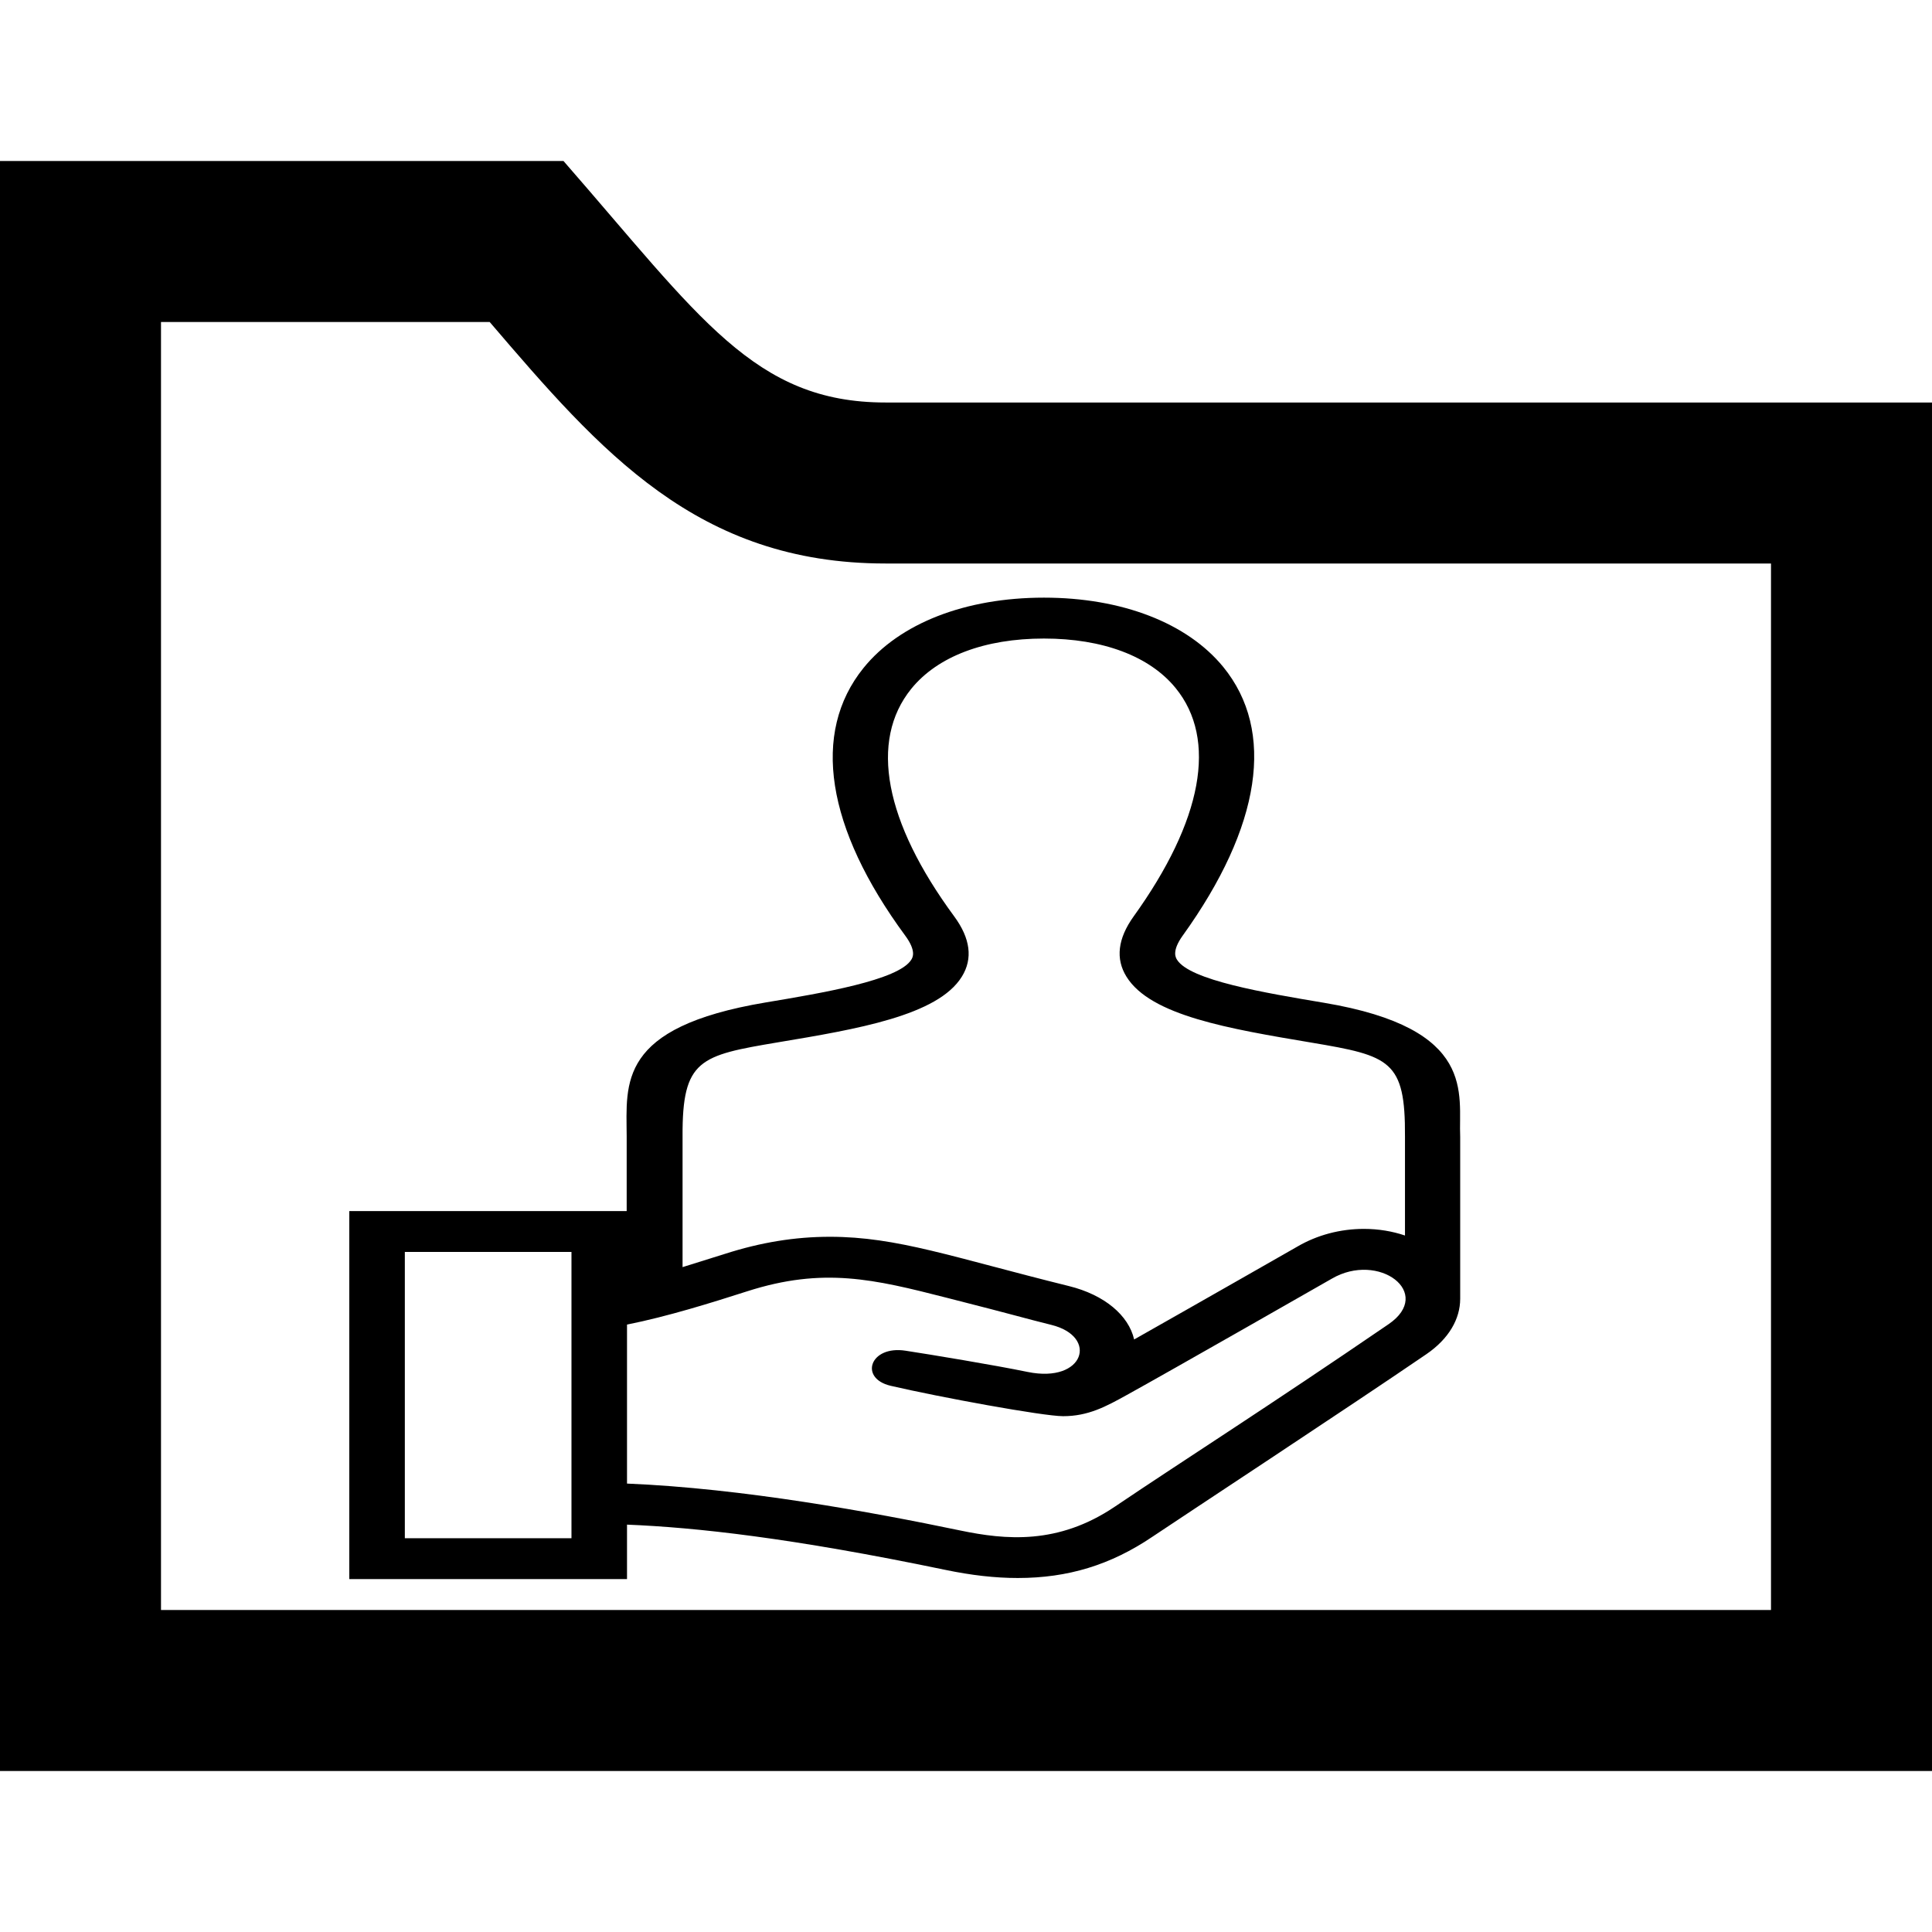 <?xml version="1.0" encoding="UTF-8" standalone="no"?>
<svg
   xmlns:dc="http://purl.org/dc/elements/1.1/"
   xmlns:cc="http://creativecommons.org/ns#"
   xmlns:rdf="http://www.w3.org/1999/02/22-rdf-syntax-ns#"
   xmlns:svg="http://www.w3.org/2000/svg"
   xmlns="http://www.w3.org/2000/svg"
   xmlns:sodipodi="http://sodipodi.sourceforge.net/DTD/sodipodi-0.dtd"
   xmlns:inkscape="http://www.inkscape.org/namespaces/inkscape"
   width="24"
   height="24"
   viewBox="0 0 24 24"
   version="1.1"
   id="svg4"
   sodipodi:docname="file-folder-share.svg"
   inkscape:version="0.92.4 (5da689c313, 2019-01-14)">
  <defs
     id="defs8" />
  <sodipodi:namedview
     pagecolor="#ffffff"
     bordercolor="#666666"
     borderopacity="1"
     objecttolerance="10"
     gridtolerance="10"
     guidetolerance="10"
     inkscape:pageopacity="0"
     inkscape:pageshadow="2"
     inkscape:window-width="2521"
     inkscape:window-height="1350"
     id="namedview6"
     showgrid="false"
     inkscape:zoom="9.8333333"
     inkscape:cx="-48.575"
     inkscape:cy="2.1080508"
     inkscape:window-x="409"
     inkscape:window-y="184"
     inkscape:window-maximized="0"
     inkscape:current-layer="svg4" />
  <path
     d="M6.083 4c1.38 1.612 2.578 3 4.917 3h11v13h-20v-16h4.083zm.917-2h-7v20h24v-17h-13c-1.629 0-2.305-1.058-4-3z"
     id="path2" />
  <g
     style="clip-rule:evenodd;fill-rule:evenodd"
     id="g3722"
     transform="matrix(0.69,0,0,0.508,2.959,7.411)">
    <path
       id="path3711"
       d="M 6.994,15.026 V 13.193 C 6.99,11.898 6.826,10.533 9.496,9.925 10.506,9.696 11.891,9.381 12.118,8.879 12.142,8.828 12.213,8.67 12.012,8.297 10.581,5.659 10.314,3.332 11.258,1.745 c 0.65,-1.092 1.834,-1.719 3.248,-1.719 1.403,0 2.579,0.618 3.228,1.694 0.943,1.568 0.684,3.902 -0.731,6.573 -0.198,0.376 -0.125,0.535 -0.101,0.587 0.231,0.502 1.571,0.808 2.647,1.053 2.77,0.631 2.416,2.236 2.451,3.279 v 3.958 c 0,0.49 -0.201,0.977 -0.609,1.356 -1.378,1.28 -4.453,4.026 -4.935,4.467 -0.749,0.687 -1.518,1.006 -2.421,1.006 -0.405,0 -0.832,-0.065 -1.308,-0.2 C 9.954,23.016 8.243,22.763 7,22.694 v 1.332 H 2 v -9 z M 6,16.026 H 3 v 7 h 3 z m 1,5.664 c 2.092,0.118 4.405,0.696 5.999,1.147 0.817,0.231 1.761,0.354 2.782,-0.581 1.279,-1.172 2.722,-2.413 4.929,-4.463 0.824,-0.765 -0.178,-1.783 -1.022,-1.113 0,0 -2.961,2.299 -3.689,2.843 -0.379,0.285 -0.695,0.519 -1.148,0.519 -0.36,0 -2.232,-0.467 -3.104,-0.743 -0.575,-0.183 -0.371,-0.993 0.268,-0.858 0.447,0.093 1.594,0.35 2.201,0.52 1.017,0.281 1.276,-0.867 0.422,-1.152 -0.562,-0.19 -0.537,-0.198 -1.889,-0.665 C 11.448,16.693 10.535,16.391 9.164,16.988 8.525,17.266 7.732,17.604 7,17.802 Z m 14.006,-6.066 v -2.422 c 0.008,-1.858 -0.269,-1.972 -1.679,-2.294 -1.49,-0.34 -2.898,-0.66 -3.334,-1.611 -0.201,-0.438 -0.158,-0.933 0.126,-1.472 1.244,-2.349 1.513,-4.334 0.757,-5.59 -0.469,-0.779 -1.31,-1.209 -2.37,-1.209 -1.068,0 -1.916,0.437 -2.389,1.23 -0.757,1.272 -0.482,3.248 0.774,5.565 0.291,0.537 0.338,1.032 0.138,1.471 C 12.597,10.247 11.132,10.579 9.717,10.9 8.315,11.221 7.993,11.315 8,13.197 v 3.2 l 0.765,-0.325 c 0.642,-0.28 1.259,-0.417 1.887,-0.417 1.214,0 2.205,0.499 4.303,1.205 0.64,0.214 1.076,0.716 1.175,1.306 1.124,-0.863 2.92,-2.257 2.937,-2.27 0.357,-0.284 0.773,-0.434 1.2,-0.434 0.262,0 0.513,0.058 0.739,0.162 z"
       inkscape:connector-curvature="0" />
  </g>
</svg>
